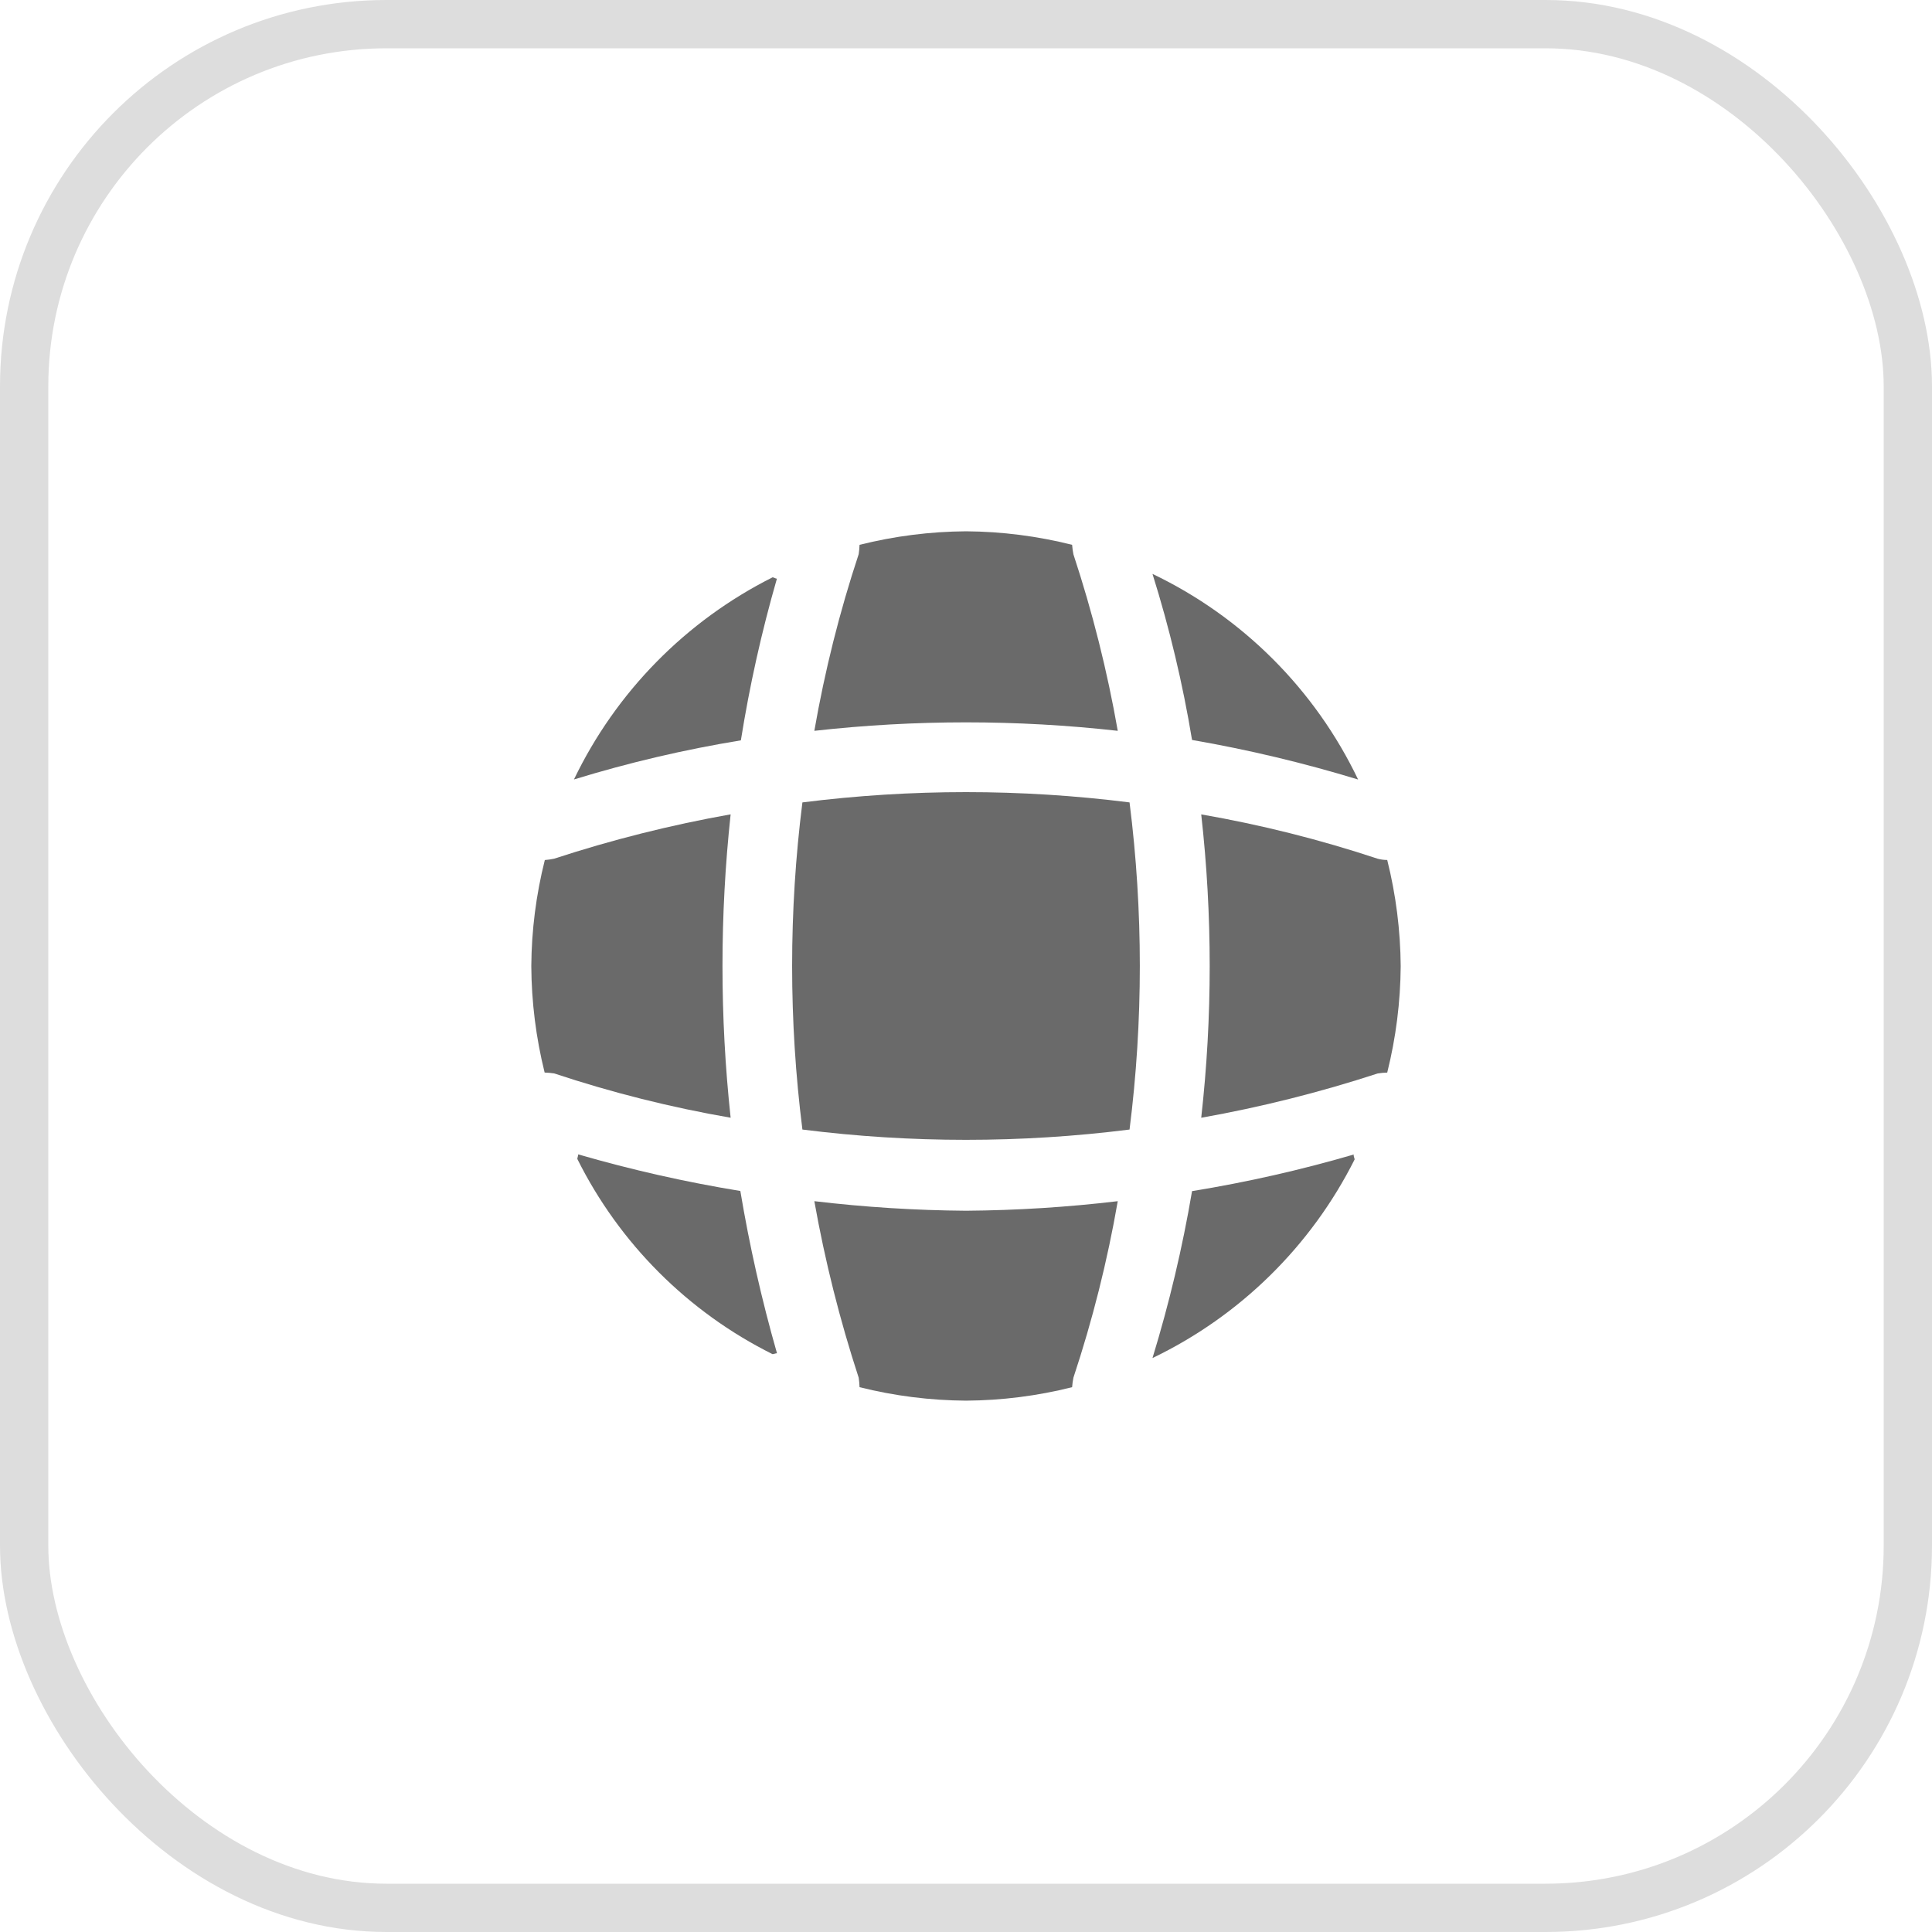 <svg width="40" height="40" viewBox="0 0 40 40" fill="none" xmlns="http://www.w3.org/2000/svg">
<rect x="0.5" y="0.5" width="39" height="39" rx="7.5" stroke="#DDDDDD"/>
<path d="M16.084 28.018C16.057 28.018 16.021 28.036 15.994 28.036C14.244 27.164 12.825 25.745 11.953 23.995C11.953 23.968 11.971 23.933 11.971 23.9C13.074 24.22 14.195 24.473 15.328 24.658C15.517 25.791 15.77 26.911 16.086 28.015L16.084 28.018Z" fill="#6A6A6A"/>
<path d="M28.046 24.005C27.144 25.801 25.672 27.247 23.861 28.117C24.208 26.984 24.482 25.83 24.68 24.661C25.811 24.477 26.929 24.224 28.028 23.903C28.019 23.941 28.046 23.977 28.046 24.005Z" fill="#6A6A6A"/>
<path d="M28.118 16.139C26.99 15.795 25.842 15.521 24.68 15.32C24.488 14.156 24.214 13.007 23.861 11.882C25.724 12.773 27.227 14.275 28.118 16.139Z" fill="#6A6A6A"/>
<path d="M16.085 11.981C15.768 13.08 15.519 14.198 15.339 15.328C14.17 15.519 13.015 15.79 11.883 16.138C12.753 14.327 14.199 12.855 15.995 11.953C16.022 11.953 16.058 11.981 16.085 11.981Z" fill="#6A6A6A"/>
<path d="M23.142 15.131C21.054 14.897 18.948 14.897 16.86 15.131C17.076 13.891 17.382 12.669 17.778 11.474C17.788 11.409 17.794 11.345 17.796 11.28C18.517 11.099 19.258 11.005 20.001 11C20.742 11.005 21.479 11.099 22.197 11.28C22.202 11.346 22.211 11.412 22.224 11.477C22.618 12.671 22.925 13.893 23.142 15.131Z" fill="#6A6A6A"/>
<path d="M15.131 23.142C13.891 22.928 12.668 22.621 11.474 22.224C11.408 22.214 11.342 22.208 11.276 22.206C11.097 21.485 11.004 20.745 11 20.002C11.005 19.261 11.099 18.524 11.28 17.806C11.345 17.801 11.41 17.792 11.474 17.778C12.668 17.387 13.889 17.08 15.127 16.86C14.902 18.948 14.902 21.054 15.127 23.142H15.131Z" fill="#6A6A6A"/>
<path d="M29 20.001C28.995 20.745 28.901 21.485 28.721 22.207C28.655 22.208 28.589 22.214 28.523 22.225C27.328 22.615 26.107 22.922 24.87 23.142C25.104 21.055 25.104 18.948 24.87 16.861C26.108 17.076 27.33 17.383 28.523 17.779C28.588 17.796 28.654 17.805 28.721 17.805C28.901 18.524 28.994 19.261 29 20.001Z" fill="#6A6A6A"/>
<path d="M23.142 24.869C22.927 26.108 22.62 27.329 22.224 28.523C22.211 28.588 22.202 28.654 22.197 28.72C21.479 28.901 20.742 28.994 20.001 28.999C19.258 28.994 18.517 28.901 17.796 28.72C17.794 28.654 17.788 28.588 17.778 28.523C17.387 27.328 17.08 26.107 16.86 24.869C17.903 24.993 18.951 25.059 20.001 25.067C21.051 25.059 22.1 24.993 23.143 24.869H23.142Z" fill="#6A6A6A"/>
<path d="M23.386 23.386C21.137 23.67 18.862 23.67 16.613 23.386C16.329 21.137 16.329 18.862 16.613 16.613C18.862 16.329 21.137 16.329 23.386 16.613C23.67 18.862 23.67 21.137 23.386 23.386Z" fill="#6A6A6A"/>
</svg>
